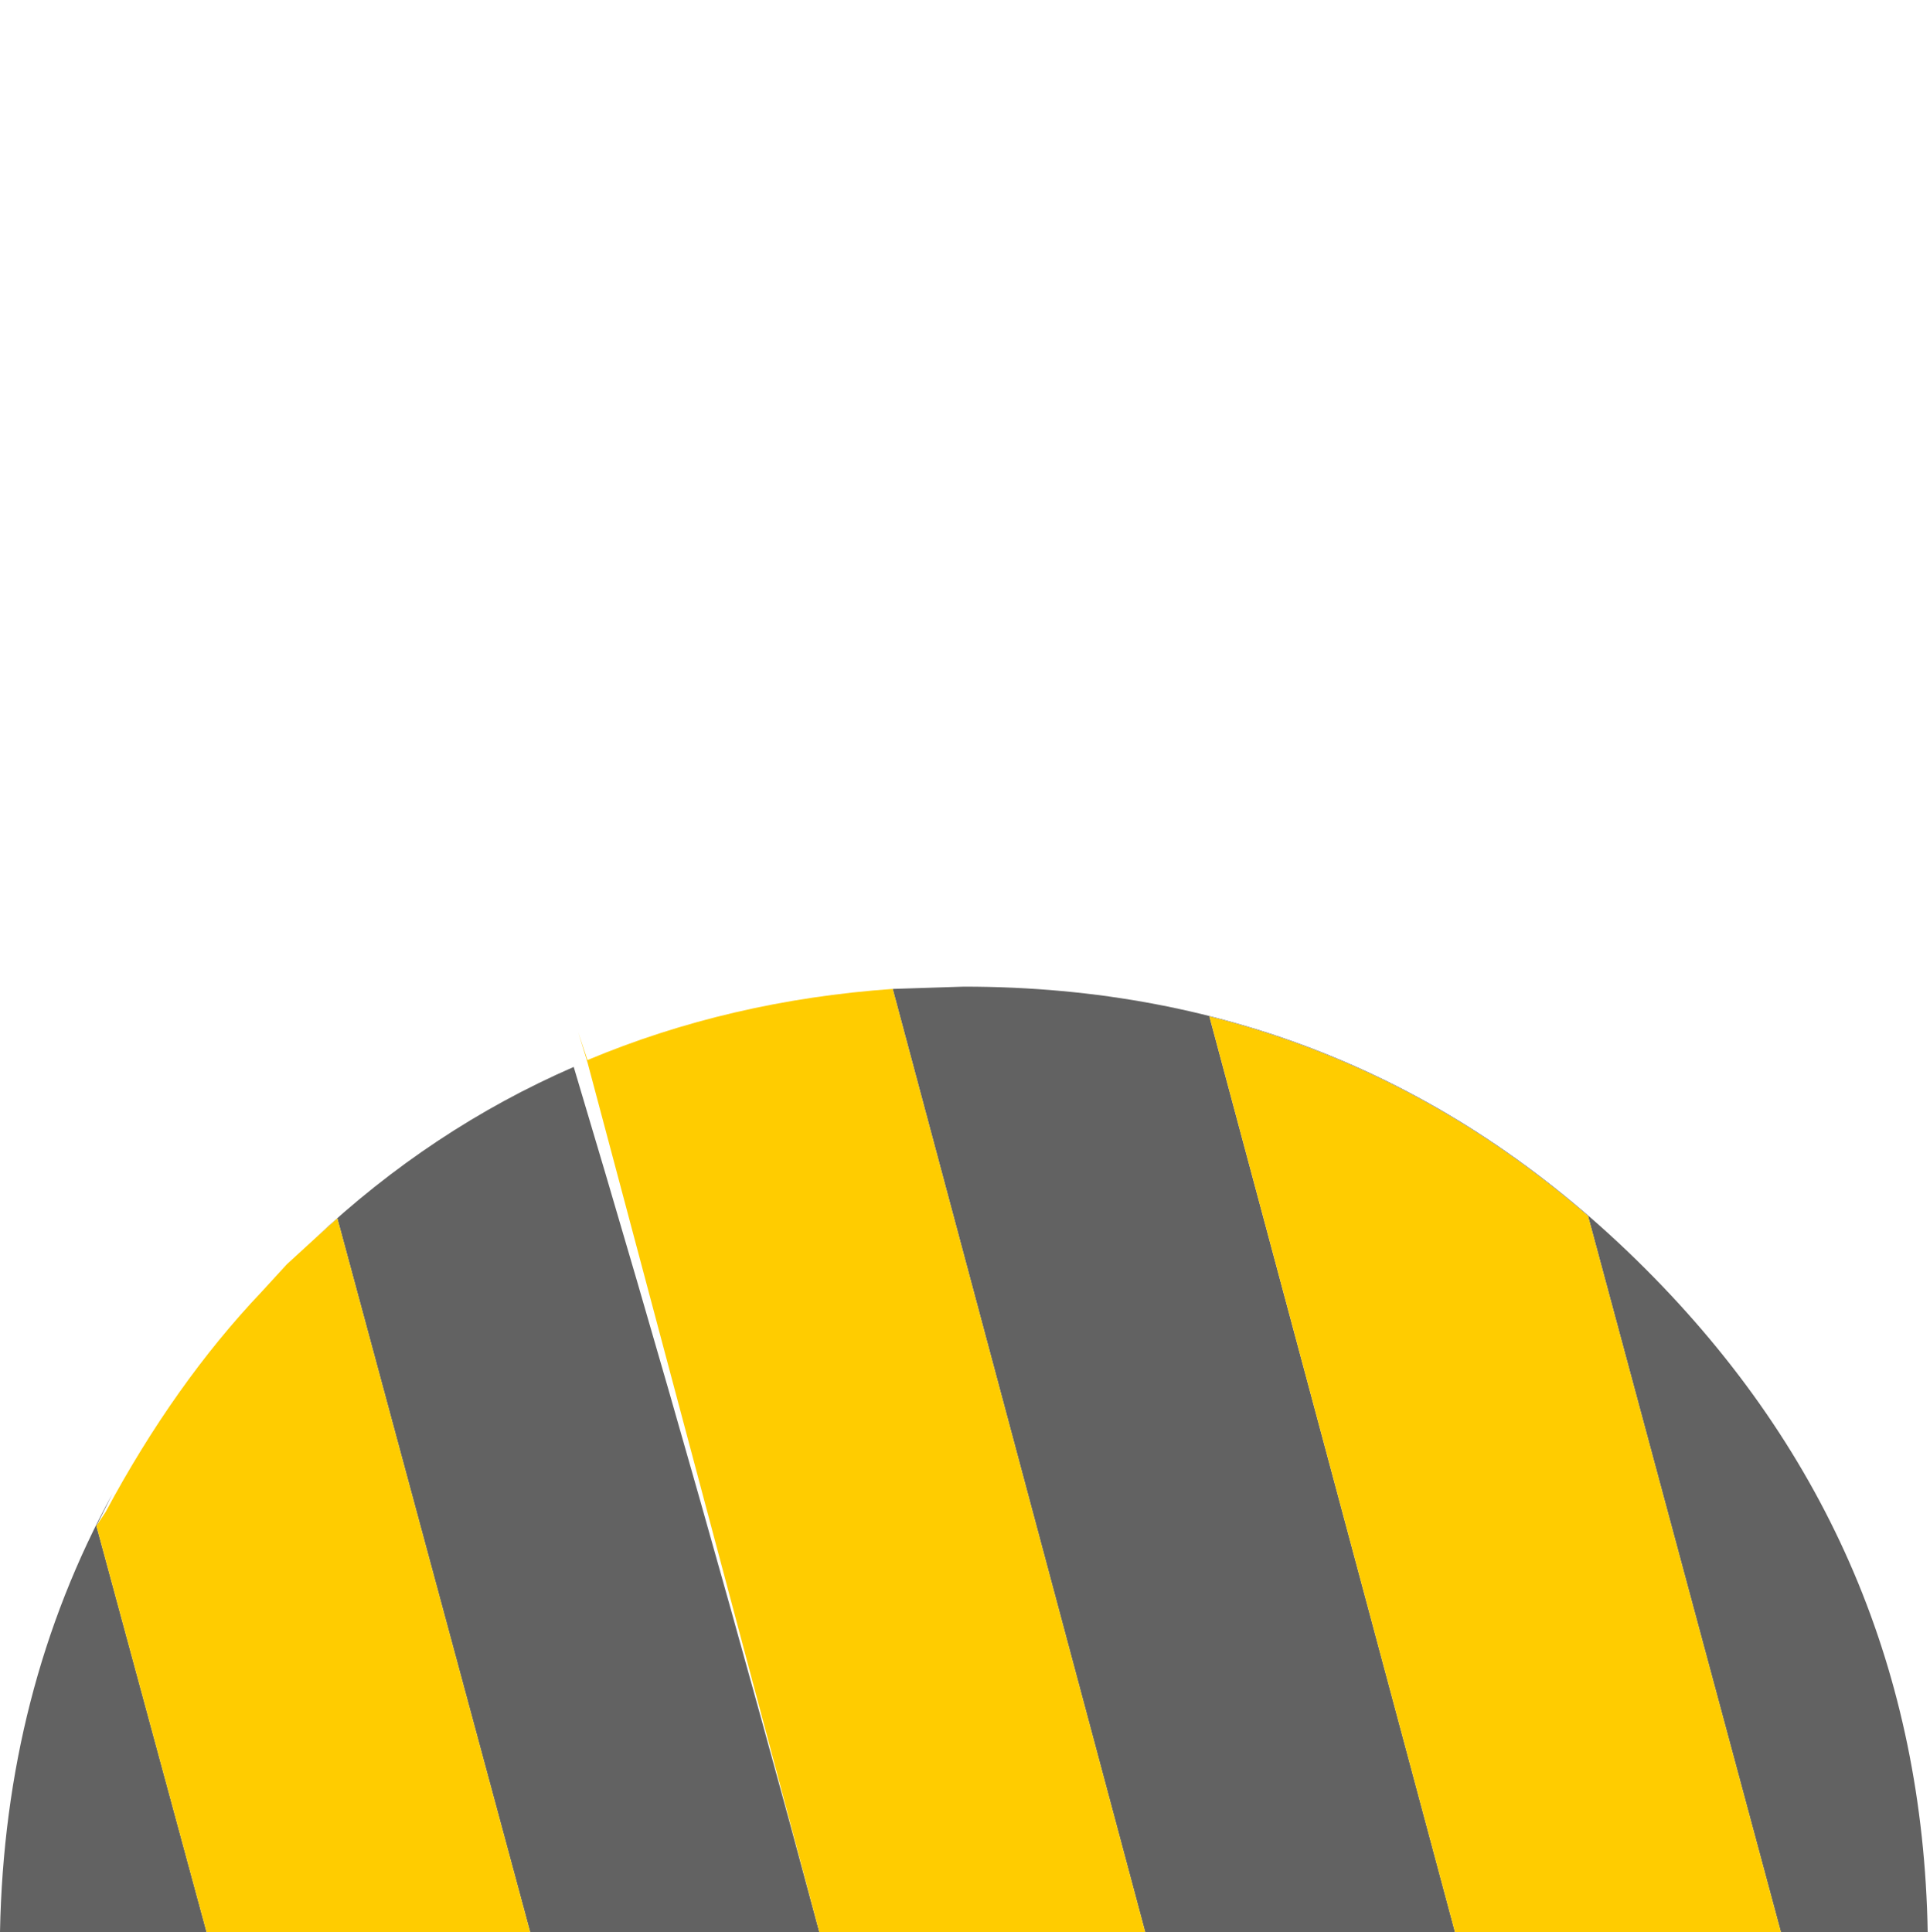 <?xml version="1.0" encoding="UTF-8" standalone="no"?>
<svg xmlns:xlink="http://www.w3.org/1999/xlink" height="42.1px" width="42.05px" xmlns="http://www.w3.org/2000/svg">
  <g transform="matrix(1.0, 0.0, 0.0, 1.0, 21.0, 42.5)">
    <path d="M-21.0 -0.4 L-16.5 -0.4 -18.9 -9.25 -18.55 -9.95 Q-20.9 -5.65 -21.0 -0.4 M-14.15 -15.5 L-13.65 -15.95 -9.45 -0.4 -3.15 -0.4 Q-5.7 -9.9 -8.5 -19.25 -11.6 -17.9 -14.15 -15.5 M-1.55 -20.95 L3.95 -0.4 10.7 -0.4 5.35 -20.35 Q9.9 -19.2 13.6 -16.0 L17.8 -0.4 21.0 -0.4 Q20.85 -8.85 14.85 -14.85 8.7 -21.0 0.0 -21.0 L-1.55 -20.95" fill="#626262" fill-rule="evenodd" stroke="none">
      <animate attributeName="fill" dur="2s" repeatCount="indefinite" values="#626262;#626263"/>
      <animate attributeName="fill-opacity" dur="2s" repeatCount="indefinite" values="1.0;1.0"/>
      <animate attributeName="d" dur="2s" repeatCount="indefinite" values="M-21.0 -0.4 L-16.5 -0.4 -18.9 -9.25 -18.55 -9.95 Q-20.9 -5.65 -21.0 -0.4 M-14.15 -15.5 L-13.65 -15.95 -9.45 -0.4 -3.15 -0.4 Q-5.7 -9.9 -8.5 -19.25 -11.6 -17.9 -14.15 -15.5 M-1.55 -20.95 L3.95 -0.4 10.7 -0.4 5.35 -20.35 Q9.9 -19.2 13.6 -16.0 L17.8 -0.4 21.0 -0.4 Q20.85 -8.85 14.85 -14.85 8.7 -21.0 0.0 -21.0 L-1.55 -20.95;M-20.95 -21.9 L-16.45 -21.9 -18.85 -30.75 -18.7 -31.05 Q-20.85 -26.9 -20.95 -21.9 M-13.6 -37.45 L-13.4 -36.85 -9.1 -21.9 -3.1 -22.0 Q-5.65 -31.45 -8.15 -40.85 -11.1 -39.6 -13.6 -37.45 M-1.5 -42.45 L4.0 -21.9 10.75 -21.9 5.4 -41.85 Q9.95 -40.7 13.65 -37.5 L17.85 -21.9 21.05 -21.9 Q20.9 -30.35 14.9 -36.35 8.75 -42.5 0.05 -42.5 L-1.5 -42.45"/>
    </path>
    <path d="M-18.9 -9.25 L-16.5 -0.4 -9.45 -0.4 -13.65 -15.95 -14.15 -15.5 -14.75 -14.95 -15.3 -14.35 Q-17.2 -12.35 -18.7 -9.55 L-18.9 -9.25 M-8.4 -20.0 L-8.2 -19.35 -3.15 -0.4 3.95 -0.4 -1.55 -20.95 Q-5.1 -20.7 -8.2 -19.4 L-8.4 -20.0 M5.35 -20.35 L10.7 -0.4 17.8 -0.4 13.6 -16.0 Q9.9 -19.2 5.35 -20.35" fill="#ffcc00" fill-rule="evenodd" stroke="none">
      <animate attributeName="fill" dur="2s" repeatCount="indefinite" values="#ffcc00;#ffcc01"/>
      <animate attributeName="fill-opacity" dur="2s" repeatCount="indefinite" values="1.0;1.0"/>
      <animate attributeName="d" dur="2s" repeatCount="indefinite" values="M-18.9 -9.25 L-16.5 -0.4 -9.45 -0.4 -13.65 -15.95 -14.15 -15.5 -14.75 -14.95 -15.3 -14.35 Q-17.2 -12.35 -18.7 -9.55 L-18.9 -9.25 M-8.4 -20.0 L-8.2 -19.35 -3.15 -0.4 3.95 -0.4 -1.55 -20.95 Q-5.1 -20.7 -8.2 -19.4 L-8.4 -20.0 M5.35 -20.35 L10.7 -0.4 17.8 -0.4 13.6 -16.0 Q9.9 -19.2 5.35 -20.35;M-18.85 -30.75 L-16.45 -21.9 -9.4 -21.9 -13.7 -37.35 -14.2 -36.9 -14.8 -36.35 -15.35 -35.75 Q-17.25 -33.75 -18.7 -31.05 L-18.85 -30.75 M-8.35 -41.5 L-8.15 -40.85 -3.1 -21.9 4.0 -21.9 -1.5 -42.45 Q-5.05 -42.2 -8.15 -40.9 L-8.35 -41.5 M5.4 -41.85 L10.75 -21.9 17.85 -21.9 13.65 -37.5 Q9.95 -40.7 5.4 -41.85"/>
    </path>
    <path d="M-21.0 -0.4 Q-20.9 -5.65 -18.55 -9.95 L-18.9 -9.25 -16.5 -0.4 -21.0 -0.4 M-18.9 -9.25 L-18.7 -9.55 Q-17.2 -12.35 -15.3 -14.35 L-14.75 -14.95 -14.15 -15.5 -13.65 -15.95 -9.45 -0.4 -16.5 -0.4 -18.9 -9.25 M-14.15 -15.5 Q-11.6 -17.9 -8.5 -19.25 -5.7 -9.9 -3.15 -0.4 L-9.45 -0.4 -13.65 -15.95 -14.15 -15.5 M-8.4 -20.0 L-8.2 -19.4 Q-5.1 -20.7 -1.55 -20.95 L3.95 -0.4 -3.15 -0.4 -8.2 -19.35 -8.4 -20.0 M-1.55 -20.95 L0.0 -21.0 Q8.7 -21.0 14.85 -14.85 20.85 -8.85 21.0 -0.4 L17.8 -0.4 13.6 -16.0 Q9.9 -19.2 5.35 -20.35 L10.7 -0.4 3.95 -0.4 -1.55 -20.95 M5.35 -20.35 Q9.9 -19.2 13.6 -16.0 L17.8 -0.4 10.7 -0.4 5.35 -20.35" fill="none" stroke="#000000" stroke-linecap="round" stroke-linejoin="round" stroke-opacity="0.0" stroke-width="1.0">
      <animate attributeName="stroke" dur="2s" repeatCount="indefinite" values="#000000;#000001"/>
      <animate attributeName="stroke-width" dur="2s" repeatCount="indefinite" values="0.0;0.0"/>
      <animate attributeName="fill-opacity" dur="2s" repeatCount="indefinite" values="0.0;0.0"/>
      <animate attributeName="d" dur="2s" repeatCount="indefinite" values="M-21.0 -0.4 Q-20.9 -5.65 -18.55 -9.95 L-18.9 -9.25 -16.5 -0.4 -21.0 -0.4 M-18.9 -9.25 L-18.7 -9.55 Q-17.2 -12.35 -15.3 -14.35 L-14.75 -14.95 -14.15 -15.5 -13.65 -15.95 -9.45 -0.4 -16.5 -0.4 -18.9 -9.25 M-14.15 -15.5 Q-11.6 -17.9 -8.5 -19.25 -5.7 -9.9 -3.15 -0.4 L-9.45 -0.4 -13.65 -15.95 -14.15 -15.5 M-8.4 -20.0 L-8.2 -19.4 Q-5.1 -20.7 -1.55 -20.95 L3.95 -0.4 -3.15 -0.4 -8.2 -19.35 -8.4 -20.0 M-1.55 -20.95 L0.0 -21.0 Q8.7 -21.0 14.85 -14.85 20.85 -8.85 21.0 -0.4 L17.8 -0.4 13.6 -16.0 Q9.9 -19.2 5.35 -20.35 L10.7 -0.4 3.95 -0.4 -1.55 -20.95 M5.35 -20.35 Q9.9 -19.2 13.6 -16.0 L17.8 -0.4 10.7 -0.4 5.35 -20.35;M-20.95 -21.9 Q-20.85 -26.9 -18.7 -31.05 L-18.85 -30.75 -16.45 -21.9 -20.95 -21.9 M-18.85 -30.75 L-18.7 -31.05 Q-17.25 -33.75 -15.35 -35.75 L-14.8 -36.35 -14.2 -36.9 -13.7 -37.35 -9.4 -21.9 -16.45 -21.9 -18.85 -30.75 M-13.6 -37.45 Q-11.1 -39.6 -8.15 -40.85 -5.65 -31.45 -3.1 -22.0 L-9.1 -21.9 -13.4 -36.85 -13.6 -37.45 M-8.35 -41.5 L-8.15 -40.9 Q-5.05 -42.2 -1.5 -42.45 L4.0 -21.9 -3.1 -21.9 -8.15 -40.85 -8.35 -41.5 M-1.5 -42.45 L0.05 -42.5 Q8.75 -42.5 14.9 -36.35 20.9 -30.35 21.05 -21.9 L17.85 -21.9 13.65 -37.5 Q9.95 -40.7 5.4 -41.85 L10.75 -21.9 4.0 -21.9 -1.5 -42.45 M5.4 -41.85 Q9.95 -40.7 13.65 -37.5 L17.85 -21.9 10.75 -21.9 5.4 -41.85"/>
    </path>
  </g>
</svg>
